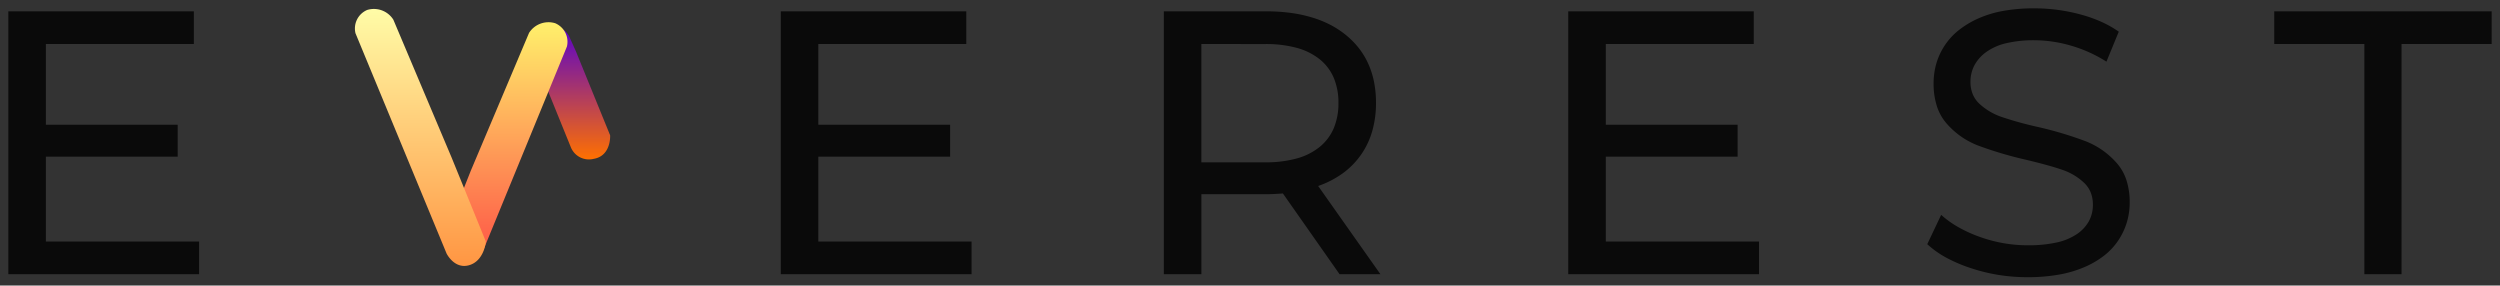 <svg xmlns="http://www.w3.org/2000/svg" xmlns:xlink="http://www.w3.org/1999/xlink" width="150.016" height="17.134" viewBox="0 0 150.016 17.134">
  <rect x="0" y="0" width="150.016" height="17.134" fill="#333333" stroke="none"/>
  <defs>
    <linearGradient id="linear-gradient" x1="0.5" x2="0.5" y2="1" gradientUnits="objectBoundingBox">
      <stop offset="0" stop-color="#5600ce"/>
      <stop offset="1" stop-color="#ff7000"/>
    </linearGradient>
    <linearGradient id="linear-gradient-2" x1="0.5" x2="0.5" y2="1" gradientUnits="objectBoundingBox">
      <stop offset="0" stop-color="#fff06b"/>
      <stop offset="1" stop-color="#fe5045"/>
    </linearGradient>
    <linearGradient id="linear-gradient-3" x1="0.5" x2="0.5" y2="1" gradientUnits="objectBoundingBox">
      <stop offset="0" stop-color="#fffca7"/>
      <stop offset="1" stop-color="#ff9441"/>
    </linearGradient>
  </defs>
  <g id="everest_logo" data-name="everest logo" transform="translate(-120.85 -905.34)">
    <path id="Subtraction_1" data-name="Subtraction 1" d="M121.187,16.134A11.063,11.063,0,0,1,119.438,16a10.742,10.742,0,0,1-1.687-.414,8.972,8.972,0,0,1-1.479-.634,5.648,5.648,0,0,1-1.124-.8l.834-1.758a5.931,5.931,0,0,0,1.028.735,8.189,8.189,0,0,0,1.282.583,8.616,8.616,0,0,0,1.428.38,8.53,8.53,0,0,0,1.468.127,7.843,7.843,0,0,0,1.713-.166,3.524,3.524,0,0,0,1.217-.5,2.278,2.278,0,0,0,.727-.775,2.044,2.044,0,0,0,.242-.994,1.966,1.966,0,0,0-.132-.735,1.662,1.662,0,0,0-.4-.583,3.558,3.558,0,0,0-1.307-.777c-.516-.179-1.255-.384-2.2-.608a22.749,22.749,0,0,1-2.873-.856,4.8,4.8,0,0,1-1.014-.544,4.85,4.85,0,0,1-.856-.775,2.963,2.963,0,0,1-.583-1.045,4.407,4.407,0,0,1-.194-1.355,4.278,4.278,0,0,1,.166-1.2,4.016,4.016,0,0,1,.5-1.076,3.968,3.968,0,0,1,.837-.913,5.446,5.446,0,0,1,1.18-.71,6.544,6.544,0,0,1,1.515-.456A10.4,10.4,0,0,1,121.57,0a10.624,10.624,0,0,1,2.749.361A8.4,8.4,0,0,1,125.575.8a6.486,6.486,0,0,1,1.065.6L125.9,3.2a8.2,8.2,0,0,0-2.118-.958,7.943,7.943,0,0,0-2.208-.327,7.18,7.18,0,0,0-1.676.175,3.373,3.373,0,0,0-1.2.524,2.388,2.388,0,0,0-.718.8,2.113,2.113,0,0,0-.239,1,1.929,1.929,0,0,0,.135.735,1.661,1.661,0,0,0,.406.583,3.769,3.769,0,0,0,1.341.789,21.047,21.047,0,0,0,2.174.6,22.135,22.135,0,0,1,2.862.856,4.859,4.859,0,0,1,1.006.541,4.925,4.925,0,0,1,.853.766,2.917,2.917,0,0,1,.583,1.031,4.286,4.286,0,0,1,.194,1.335,4.143,4.143,0,0,1-.169,1.186,4.084,4.084,0,0,1-.507,1.079,3.943,3.943,0,0,1-.851.918,5.4,5.4,0,0,1-1.2.7,6.844,6.844,0,0,1-1.532.448A10.694,10.694,0,0,1,121.187,16.134Zm-38.848-.18H79.882l-3.4-4.845c-.419.03-.752.045-.991.045h-3.9v4.8H69.337V.18h6.152a11,11,0,0,1,1.451.092,8.174,8.174,0,0,1,1.287.275A6.413,6.413,0,0,1,79.35,1a5.529,5.529,0,0,1,.961.641,4.894,4.894,0,0,1,.769.8,4.6,4.6,0,0,1,.549.939,5.107,5.107,0,0,1,.33,1.077,6.482,6.482,0,0,1,.11,1.215,6.078,6.078,0,0,1-.225,1.69A4.717,4.717,0,0,1,80.074,9.9a5.726,5.726,0,0,1-1.476.761l3.741,5.3ZM71.59,2.141v7.1h3.831a6.992,6.992,0,0,0,1.887-.231,3.777,3.777,0,0,0,1.38-.693,2.924,2.924,0,0,0,.845-1.121,3.845,3.845,0,0,0,.282-1.515,3.824,3.824,0,0,0-.282-1.513,2.883,2.883,0,0,0-.845-1.113,3.794,3.794,0,0,0-1.38-.684,7.073,7.073,0,0,0-1.887-.228Zm72.018,13.813h-2.231V2.141h-5.408V.18h13.047v1.96h-5.408Zm-38.555,0H93.605V.18h11.132v1.96H95.859V6.985h7.909V8.9H95.859v5.093h9.194v1.96Zm-47.253,0H46.352V.18H57.484v1.96H48.605V6.985h7.909V8.9H48.605v5.093H57.8v1.96Zm-46.352,0H0V.18H11.132v1.96H2.253V6.985h7.909V8.9H2.253v5.093h9.194v1.96Z" transform="translate(121.35 905.84)" fill="rgba(0,0,0,0.8)" stroke="rgba(0,0,0,0)" stroke-miterlimit="10" stroke-width="1"/>
    <g id="logo" transform="translate(142.152 905.854)">
      <path id="Path_9" data-name="Path 9" d="M228.653,1625.678a1.208,1.208,0,0,0-.7,1.4l2.391,5.887a1.171,1.171,0,0,0,1.37.695c1.063-.182.987-1.412.987-1.412l-2.053-5.037-.429-.953A1.381,1.381,0,0,0,228.653,1625.678Z" transform="translate(-217.391 -1624.642)" fill="url(#linear-gradient)"/>
      <path id="Path_8" data-name="Path 8" d="M188.786,1496.944a1.208,1.208,0,0,1,.7,1.4l-5,12.176s-.474.968-1.37.695-.987-1.412-.987-1.412l1.586-4,3.5-8.282A1.381,1.381,0,0,1,188.786,1496.944Z" transform="translate(-176.77 -1496.063)" fill="url(#linear-gradient-2)"/>
      <path id="Path_7" data-name="Path 7" d="M174.653,1496.944a1.208,1.208,0,0,0-.7,1.4l5.466,13.216s.474.968,1.37.695.987-1.412.987-1.412l-2.053-5.037-3.5-8.282A1.381,1.381,0,0,0,174.653,1496.944Z" transform="translate(-173.923 -1496.86)" fill="url(#linear-gradient-3)"/>
    </g>
  </g>
</svg>
